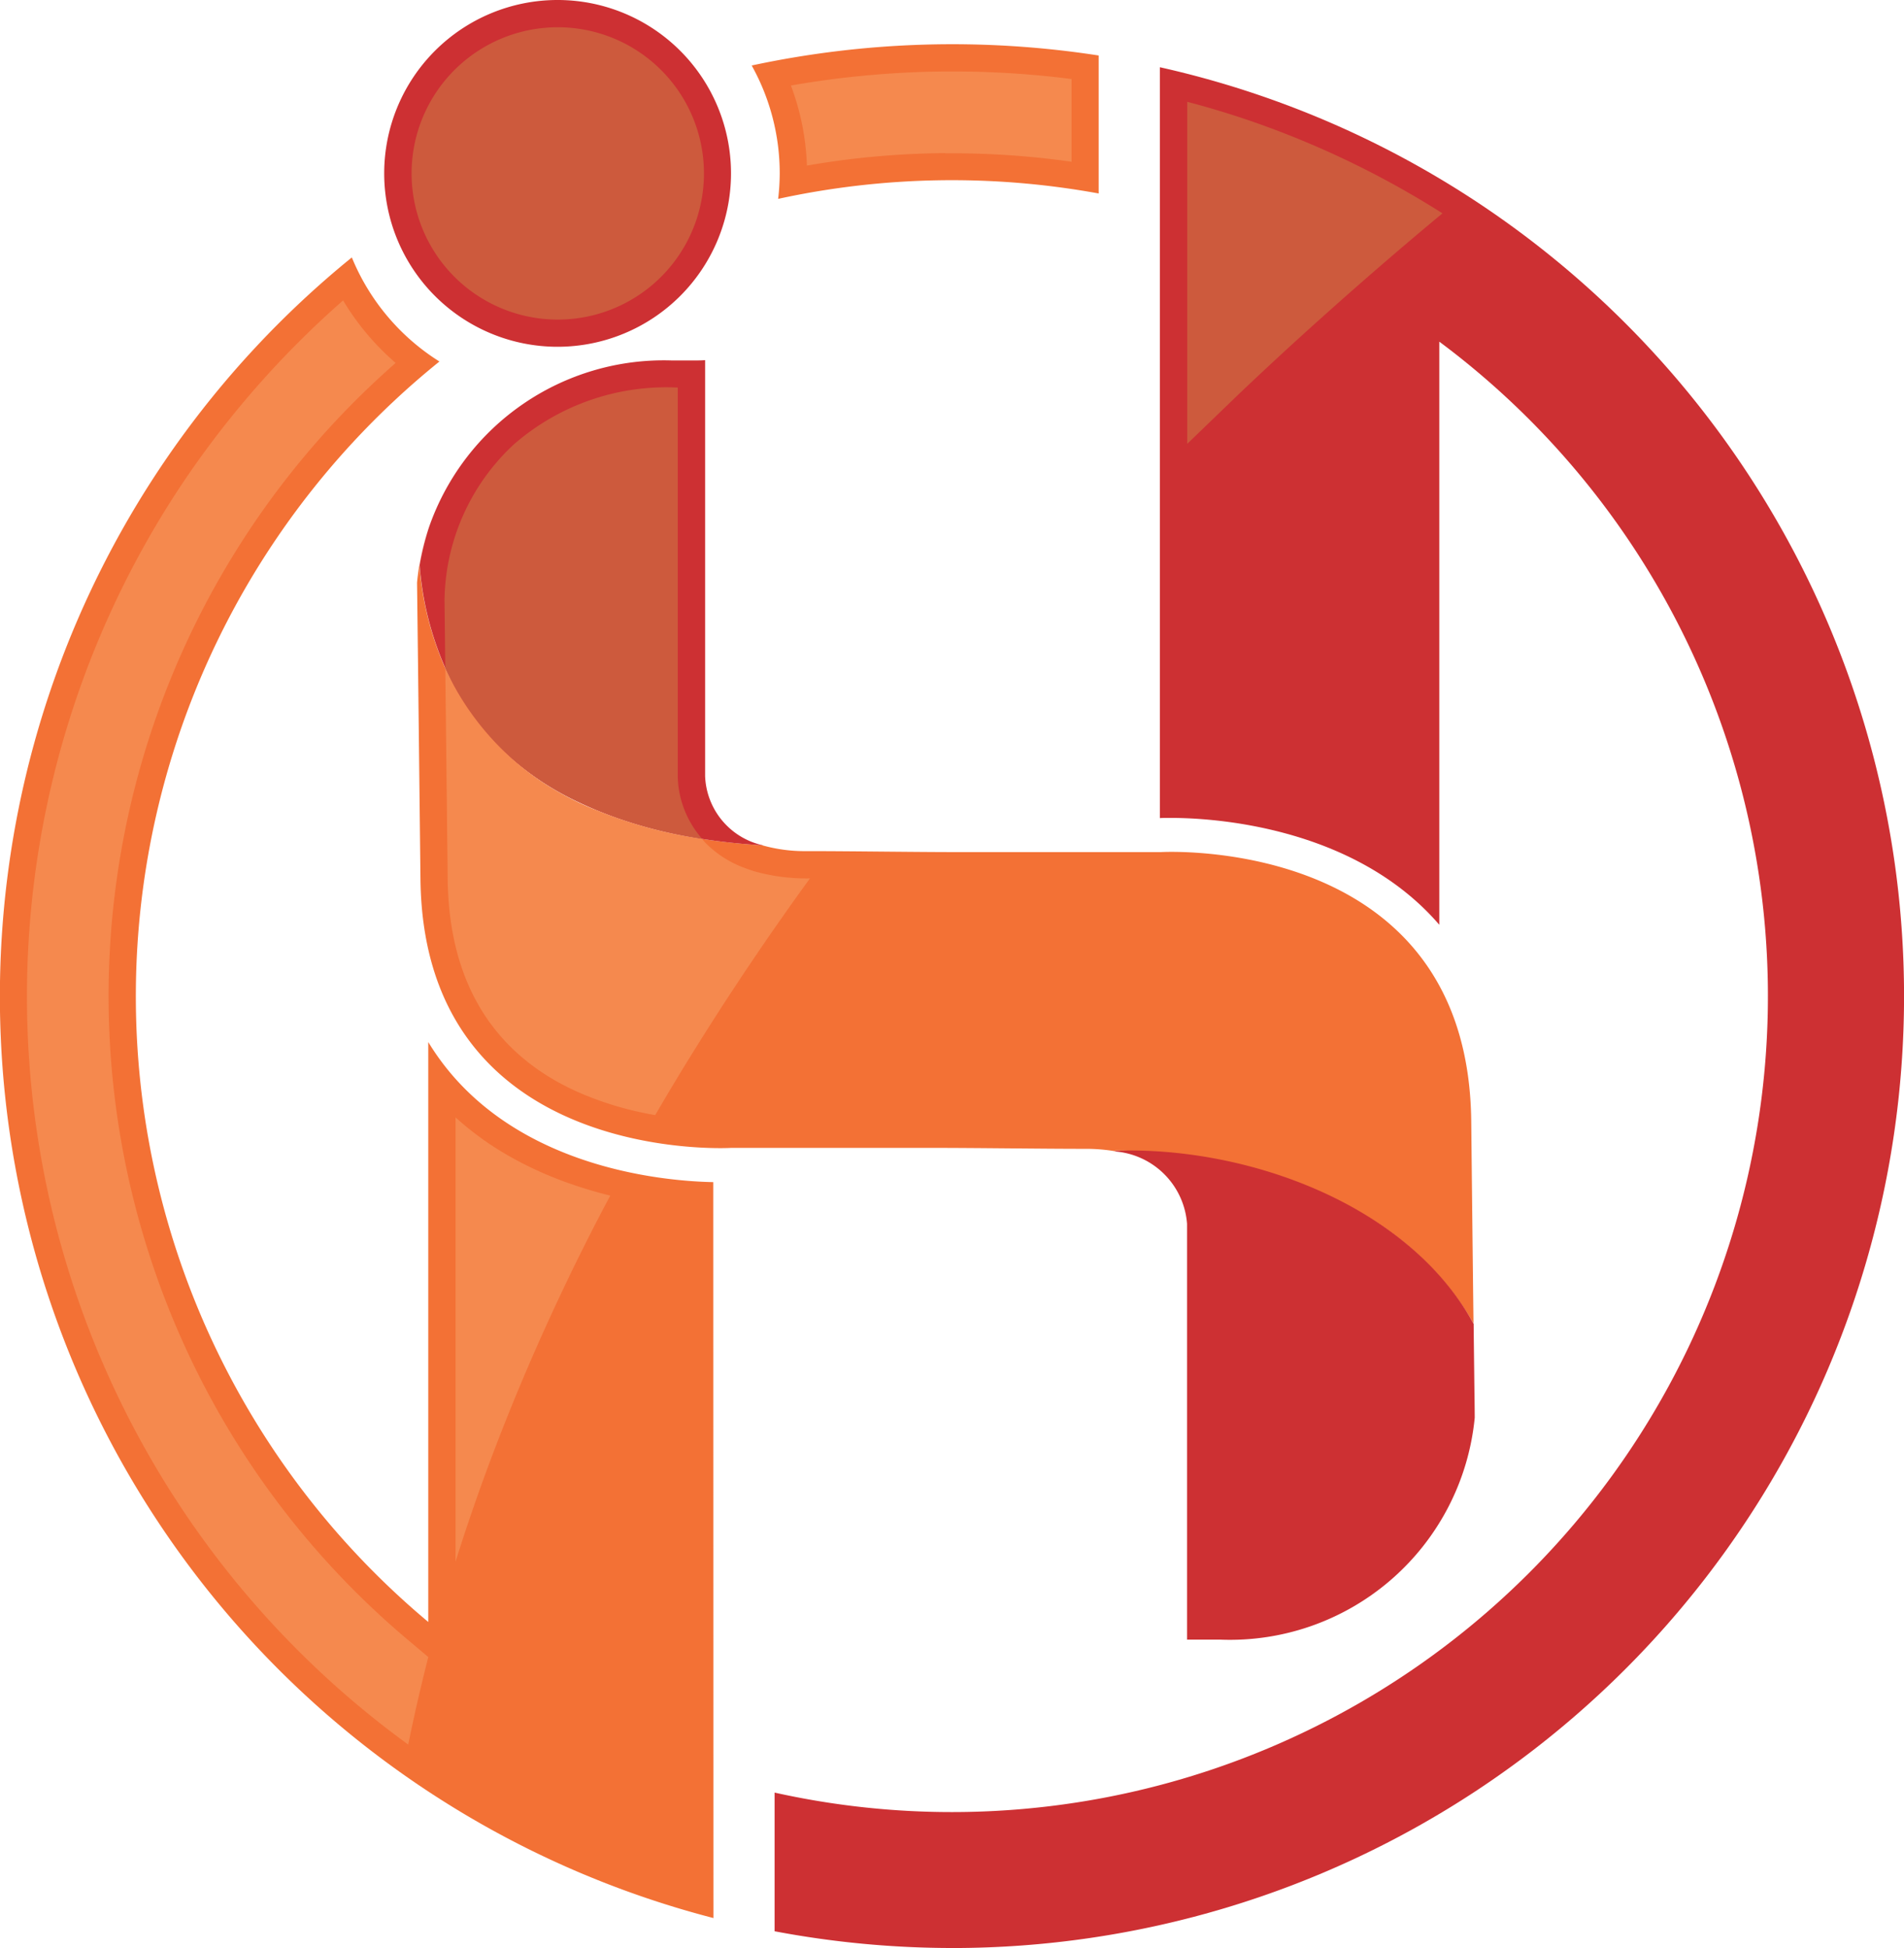 <svg xmlns="http://www.w3.org/2000/svg" width="55.812" height="57.107" viewBox="0 0 55.812 57.107">
  <g id="Group_3711" data-name="Group 3711" transform="translate(0 0)">
    <path id="Path_4094" data-name="Path 4094" d="M175.244,10.166a5.083,5.083,0,1,1,5.083-5.083A5.085,5.085,0,0,1,175.244,10.166Z" transform="translate(-158.899)" fill="#cd3033" fill-rule="evenodd"/>
    <path id="Path_4095" data-name="Path 4095" d="M22.81,24.125a6.633,6.633,0,0,0,.046-.748,6.484,6.484,0,0,0-.822-3.163,28.05,28.05,0,0,1,10.172-.293v4.045a23.951,23.951,0,0,0-9.4.159ZM34.792,66.363V54.171h0Zm8.437-6.511s0-.357-.013-1.095c.009.738.013,1.095.013,1.095ZM43.2,57.1c-2.8-4.864-9.343-5.071-10.37-5.077-.089,0-.138,0-.138,0l0,.021a5.133,5.133,0,0,0-.885-.071c-1.283,0-3.124-.028-4.442-.028H27.15v0H21.428s-.114.007-.316.007c-1.6,0-8.7-.42-8.787-7.881-.066-5.98-.1-8.7-.1-8.7a7.334,7.334,0,0,1,.343-1.616,8.151,8.151,0,0,0-.272,1.1,9.158,9.158,0,0,0,.756,3.031c1.205,2.938,4.215,4.534,7.526,5q.828.129,1.765.188a4.571,4.571,0,0,0,1.311.171c1.29,0,3.147.029,4.467.029H28.3v0h5.723s.114-.007.316-.007c1.6,0,8.7.419,8.787,7.88.028,2.575.05,4.547.067,5.957ZM15.677,29.923h0Zm.009,0,.011-.006a8.325,8.325,0,0,1,3.991-1.053c.121,0,.237,0,.347,0s.216,0,.317,0,.212,0,.312-.009h0c-.1.007-.2.009-.312.009s-.207,0-.317,0-.226,0-.347,0A8.325,8.325,0,0,0,15.7,29.912Zm5.227,44.6a27.907,27.907,0,0,1-10.6-48.682,6.524,6.524,0,0,0,2.568,3.051,23.908,23.908,0,0,0-.327,36.951V48.843c2.232,3.674,6.857,4.077,8.354,4.106Z" transform="translate(0 -18.294)" fill="#f37135" fill-rule="evenodd"/>
    <path id="Path_4096" data-name="Path 4096" d="M348.309,84.916a28.094,28.094,0,0,1-5.2-.491V80.36a23.921,23.921,0,0,0,19.484-42.535V54.919c-2.519-2.924-6.73-3.132-7.85-3.132-.169,0-.286,0-.34.006V29.78a27.905,27.905,0,0,1-6.1,55.137Z" transform="translate(-320.403 -27.809)" fill="#cd3033" fill-rule="evenodd"/>
    <path id="Path_4097" data-name="Path 4097" d="M208.3,197.136V184.943a2.3,2.3,0,0,0-2.106-2.121l0-.021c3.841-.137,8.592,1.56,10.507,5.075,0,.075.017,1.438.019,1.652.009.737.013,1.095.013,1.095a7.208,7.208,0,0,1-7.458,6.51c-.324,0-.649,0-.979,0Zm-12.424-23.289-.024,0q-.938-.058-1.765-.188c-.863-.15-5.771-.823-7.526-5a9.158,9.158,0,0,1-.756-3.031,8.124,8.124,0,0,1,.272-1.1,7.288,7.288,0,0,1,7.12-4.895c.121,0,.237,0,.347,0s.215,0,.317,0,.212,0,.312-.009v12.193A2.159,2.159,0,0,0,195.871,173.847Z" transform="translate(-173.504 -149.066)" fill="#cd3033" fill-rule="evenodd"/>
    <path id="Path_4098" data-name="Path 4098" d="M183.2,28.874l.023,1.989a7.929,7.929,0,0,0,4.016,3.971,12.861,12.861,0,0,0,3.511,1.026h0a2.886,2.886,0,0,1-.7-1.6l-.012-.179,0-11.448a6.8,6.8,0,0,0-4.807,1.667A6.341,6.341,0,0,0,183.2,28.874Zm4.515-16.634a4.285,4.285,0,1,0-1.2,8.4h0a4.285,4.285,0,0,0,1.2-8.4Zm21.195,8.345c1.159-1.04,2.343-2.063,3.543-3.06a26.751,26.751,0,0,0-5.869-2.791c-.531-.176-1.071-.337-1.613-.478V24.283h0l1.525-1.471Q207.683,21.683,208.909,20.585Z" transform="translate(-170.17 -11.271)" fill="#cd5a3d" fill-rule="evenodd"/>
    <path id="Path_4101" data-name="Path 4101" d="M28.822,53.377a8.057,8.057,0,0,1-4.545-4.2l.07,6.18c.042,3.547,1.809,5.362,3.874,6.265a9.682,9.682,0,0,0,2.21.651h0q.573-.988,1.191-1.978c1.034-1.659,2.153-3.322,3.344-4.961H34.96a5.627,5.627,0,0,1-1.594-.2c-.135-.039-.26-.086-.383-.132a3.142,3.142,0,0,1-1.079-.709l-.1-.113a13.469,13.469,0,0,1-2.981-.8Zm10.11-19.3h.208a24.84,24.84,0,0,1,3.495.248V31.9a27.325,27.325,0,0,0-3.485-.222h-.177a27.413,27.413,0,0,0-2.885.171c-.564.062-1.123.144-1.68.241a7.381,7.381,0,0,1,.469,2.347h0c.4-.069.8-.129,1.2-.179A24.792,24.792,0,0,1,38.932,34.072ZM15.573,66.279a24.677,24.677,0,0,1,7.249-26.056,7.537,7.537,0,0,1-1.541-1.833,27.535,27.535,0,0,0-4.758,5.436,27.105,27.105,0,0,0,6.667,36.9h0q.262-1.283.589-2.565l-.507-.428a24.614,24.614,0,0,1-7.7-11.458Zm12.15,1.114q.656-1.384,1.39-2.76a12.634,12.634,0,0,1-1.245-.374,10.641,10.641,0,0,1-1.891-.884,8.735,8.735,0,0,1-1.4-1.036V75.365h0q.586-1.869,1.314-3.734Q26.718,69.51,27.723,67.394Z" transform="translate(-11.224 -29.583)" fill="#f5894e" fill-rule="evenodd"/>
  </g>
</svg>
